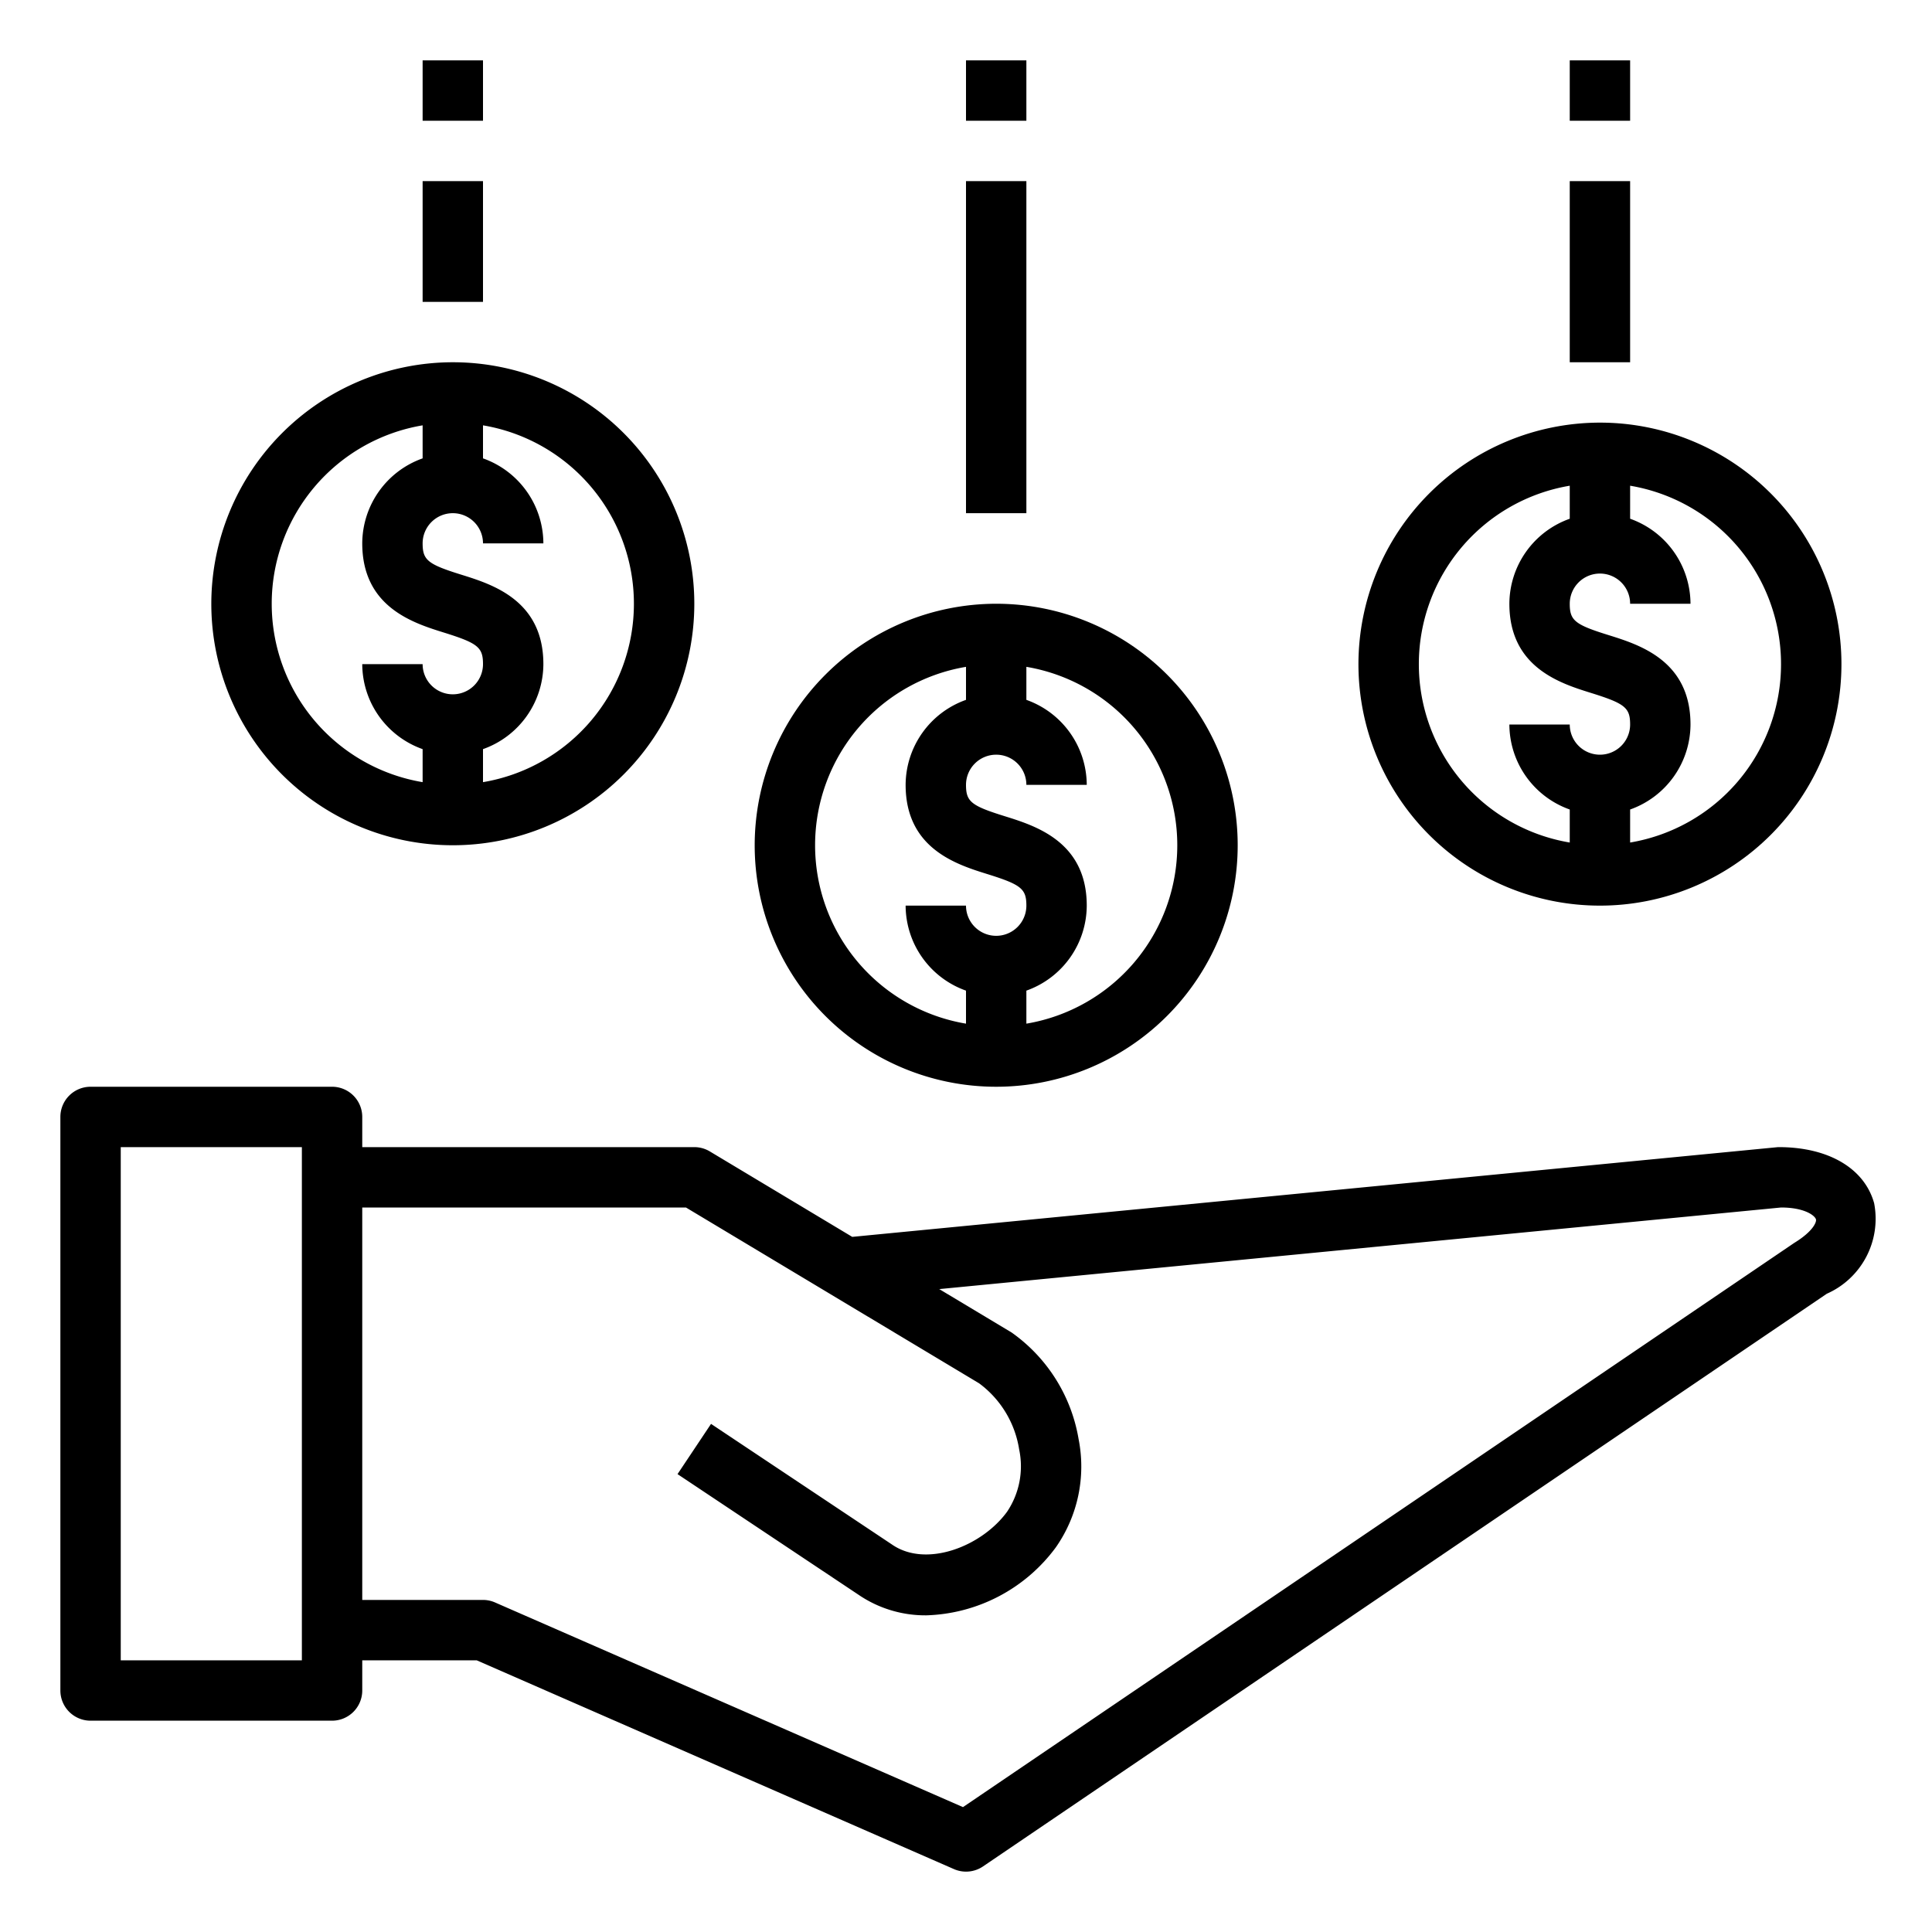<?xml version="1.0" encoding="UTF-8" standalone="no"?> <svg id="Layer_1" data-name="Layer 1" xmlns="http://www.w3.org/2000/svg" viewBox="0 0 64 64"><title>dividend-profit-interest-bonus-gain-coin-receive</title><path d="M58.92,38H58.9L28.232,40.973l-4.717-2.83A1,1,0,0,0,23,38H12V37a1,1,0,0,0-1-1H3a1,1,0,0,0-1,1V56a1,1,0,0,0,1,1h8a1,1,0,0,0,1-1V55h3.791L31.6,61.916a1,1,0,0,0,.963-.088L60.515,42.857a2.715,2.715,0,0,0,1.568-3C61.766,38.716,60.591,38,58.92,38ZM10,55H4V38h6ZM59.438,41.172,31.9,59.863,16.4,53.084A.991.991,0,0,0,16,53H12V40H22.723l9.711,5.824a3.368,3.368,0,0,1,1.327,2.192,2.7,2.7,0,0,1-.4,2.062c-.831,1.143-2.67,1.871-3.807,1.09l-6-4-1.11,1.664,5.989,3.992a3.924,3.924,0,0,0,2.254.686,5.531,5.531,0,0,0,4.291-2.255,4.672,4.672,0,0,0,.753-3.577,5.422,5.422,0,0,0-2.217-3.535l-2.4-1.44L59,40c.783,0,1.122.27,1.156.393C60.182,40.486,60.048,40.8,59.438,41.172Z"/><path d="M45,22a8,8,0,1,0,8-8A8.009,8.009,0,0,0,45,22Zm8-3a1,1,0,0,1,1,1h2a3,3,0,0,0-2-2.816V16.09a5.993,5.993,0,0,1,0,11.82V26.816A3,3,0,0,0,56,24c0-2.114-1.692-2.641-2.7-2.957C52.169,20.692,52,20.556,52,20A1,1,0,0,1,53,19Zm-1-2.91v1.094A3,3,0,0,0,50,20c0,2.111,1.691,2.638,2.7,2.953,1.129.352,1.3.489,1.3,1.047a1,1,0,0,1-2,0H50a3,3,0,0,0,2,2.816V27.91a5.993,5.993,0,0,1,0-11.82Z"/><path d="M25,28a8,8,0,1,0,8-8A8.009,8.009,0,0,0,25,28Zm8-3a1,1,0,0,1,1,1h2a3,3,0,0,0-2-2.816V22.09a5.993,5.993,0,0,1,0,11.82V32.816A3,3,0,0,0,36,30c0-2.114-1.692-2.641-2.7-2.957C32.169,26.692,32,26.556,32,26A1,1,0,0,1,33,25Zm-1-2.91v1.094A3,3,0,0,0,30,26c0,2.111,1.691,2.638,2.7,2.953,1.129.352,1.3.489,1.3,1.047a1,1,0,0,1-2,0H30a3,3,0,0,0,2,2.816V33.91a5.993,5.993,0,0,1,0-11.82Z"/><path d="M7,20a8,8,0,1,0,8-8A8.009,8.009,0,0,0,7,20Zm8-3a1,1,0,0,1,1,1h2a3,3,0,0,0-2-2.816V14.09a5.993,5.993,0,0,1,0,11.82V24.816A3,3,0,0,0,18,22c0-2.114-1.692-2.641-2.7-2.957C14.169,18.692,14,18.556,14,18A1,1,0,0,1,15,17Zm-1-2.91v1.094A3,3,0,0,0,12,18c0,2.111,1.691,2.638,2.7,2.953,1.129.352,1.3.489,1.3,1.047a1,1,0,0,1-2,0H12a3,3,0,0,0,2,2.816V25.91a5.993,5.993,0,0,1,0-11.82Z"/><rect x="52" y="6" width="2" height="6"/><rect x="52" y="2" width="2" height="2"/><rect x="32" y="6" width="2" height="11"/><rect x="32" y="2" width="2" height="2"/><rect x="14" y="2" width="2" height="2"/><rect x="14" y="6" width="2" height="4"/></svg>